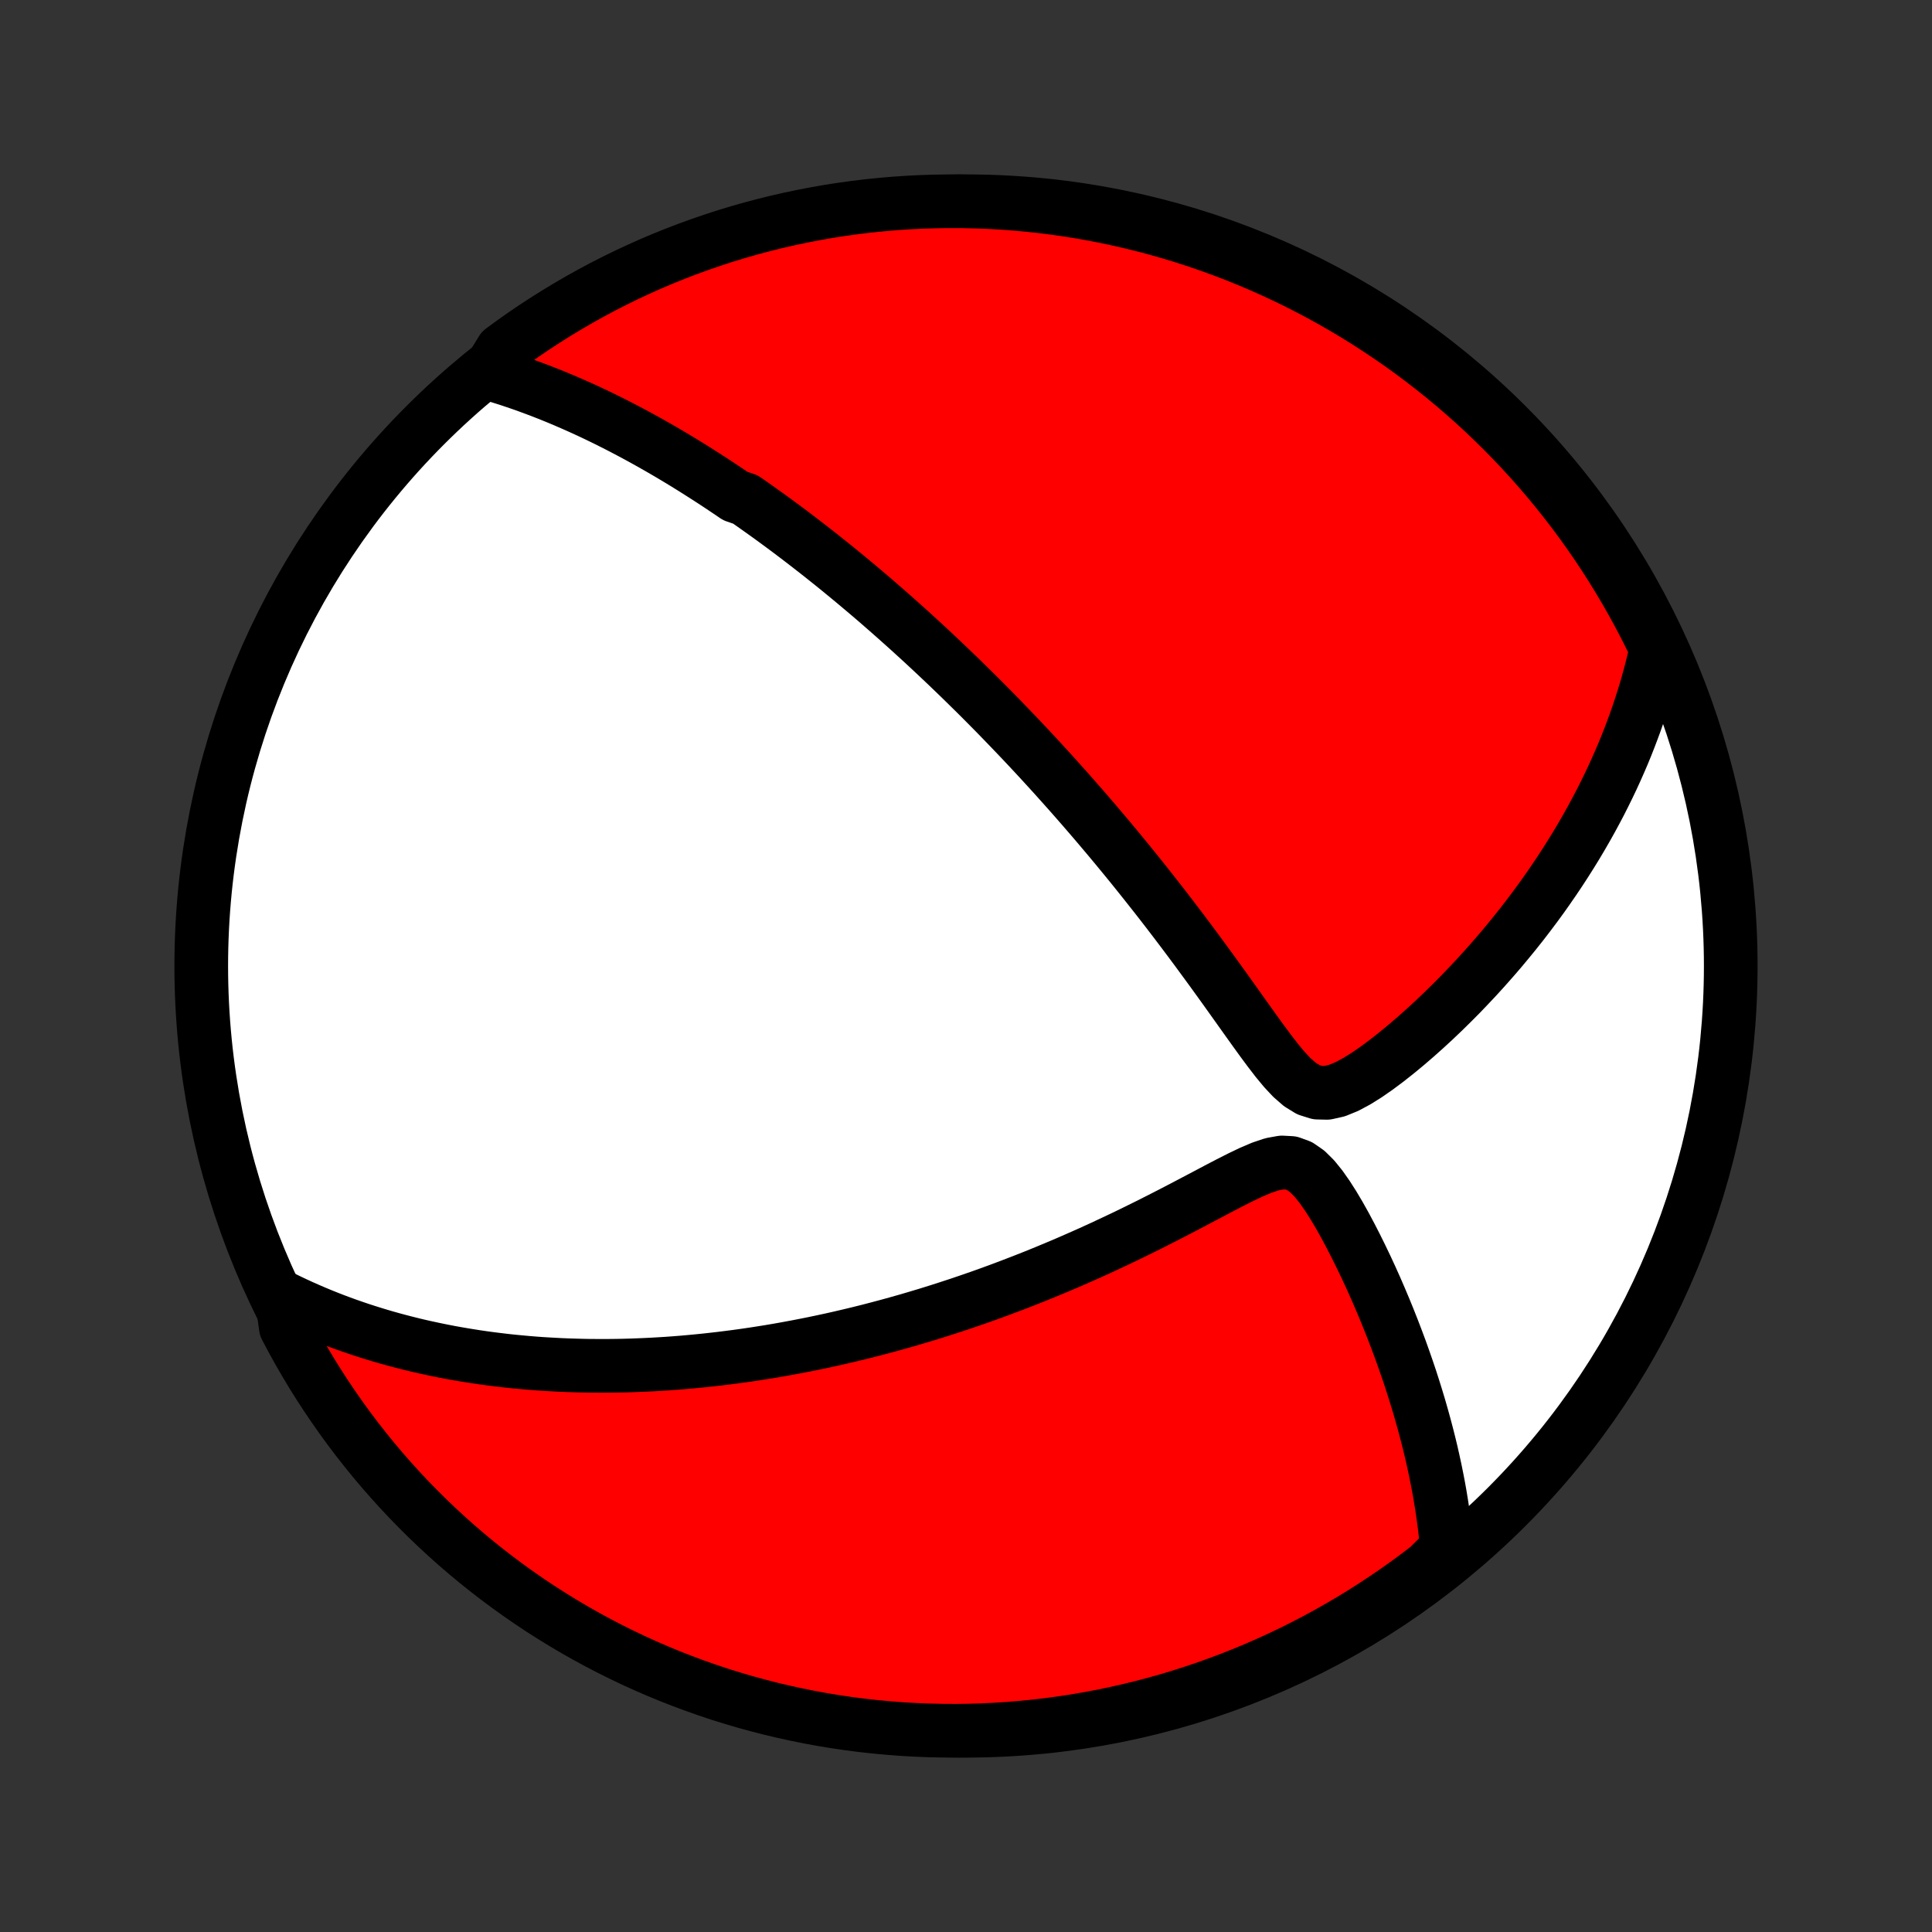 <?xml version="1.0" encoding="utf-8" standalone="no"?>
<!DOCTYPE svg PUBLIC "-//W3C//DTD SVG 1.1//EN"
  "http://www.w3.org/Graphics/SVG/1.1/DTD/svg11.dtd">
<!-- Created with matplotlib (http://matplotlib.org/) -->
<svg height="72pt" version="1.1" viewBox="0 0 72 72" width="72pt" xmlns="http://www.w3.org/2000/svg" xmlns:xlink="http://www.w3.org/1999/xlink">
 <rect x="0" y="0" width="72" height="72" fill="#333333" stroke="none"/>
 <defs>
  <style type="text/css">
*{stroke-linecap:butt;stroke-linejoin:round;}
  </style>
 </defs>
 <g id="figure_1">
  <g id="patch_1">
   <path d="
M0 72
L72 72
L72 0
L0 0
z
" style="fill:none;"/>
  </g>
  <g id="axes_1">
   <g id="PatchCollection_1">
    <defs>
     <path d="
M36 -7.5
C43.558 -7.5 50.808 -10.503 56.153 -15.848
C61.497 -21.192 64.5 -28.442 64.5 -36
C64.5 -43.558 61.497 -50.808 56.153 -56.153
C50.808 -61.497 43.558 -64.5 36 -64.5
C28.442 -64.5 21.192 -61.497 15.848 -56.153
C10.503 -50.808 7.5 -43.558 7.5 -36
C7.5 -28.442 10.503 -21.192 15.848 -15.848
C21.192 -10.503 28.442 -7.5 36 -7.5
z
" id="C0_0_a811fe30f3"/>
     <path d="
M18.179 -58.095
L18.437 -58.019
L18.693 -57.94
L18.945 -57.86
L19.195 -57.777
L19.441 -57.692
L19.685 -57.605
L19.926 -57.516
L20.165 -57.426
L20.4 -57.334
L20.634 -57.24
L20.865 -57.145
L21.093 -57.048
L21.32 -56.95
L21.544 -56.851
L21.766 -56.751
L21.986 -56.649
L22.204 -56.546
L22.42 -56.442
L22.634 -56.337
L22.847 -56.23
L23.058 -56.123
L23.267 -56.014
L23.475 -55.905
L23.681 -55.795
L23.886 -55.684
L24.09 -55.571
L24.292 -55.458
L24.493 -55.344
L24.693 -55.229
L24.892 -55.113
L25.089 -54.996
L25.286 -54.878
L25.482 -54.759
L25.677 -54.639
L25.871 -54.518
L26.064 -54.396
L26.257 -54.273
L26.449 -54.15
L26.641 -54.025
L26.832 -53.899
L27.022 -53.772
L27.213 -53.644
L27.402 -53.515
L27.781 -53.385
L27.97 -53.253
L28.159 -53.12
L28.348 -52.986
L28.537 -52.851
L28.726 -52.715
L28.915 -52.577
L29.104 -52.438
L29.293 -52.298
L29.483 -52.156
L29.673 -52.012
L29.863 -51.867
L30.053 -51.721
L30.244 -51.573
L30.436 -51.423
L30.628 -51.272
L30.82 -51.118
L31.014 -50.964
L31.208 -50.807
L31.402 -50.648
L31.598 -50.487
L31.794 -50.325
L31.991 -50.16
L32.189 -49.993
L32.389 -49.824
L32.589 -49.653
L32.79 -49.479
L32.992 -49.303
L33.196 -49.124
L33.401 -48.943
L33.607 -48.759
L33.815 -48.573
L34.023 -48.384
L34.234 -48.192
L34.446 -47.997
L34.659 -47.799
L34.874 -47.598
L35.09 -47.394
L35.308 -47.187
L35.528 -46.976
L35.75 -46.762
L35.973 -46.544
L36.198 -46.323
L36.425 -46.099
L36.654 -45.87
L36.884 -45.638
L37.117 -45.402
L37.351 -45.161
L37.587 -44.917
L37.825 -44.669
L38.066 -44.416
L38.308 -44.159
L38.552 -43.898
L38.798 -43.632
L39.046 -43.361
L39.296 -43.086
L39.547 -42.806
L39.801 -42.522
L40.056 -42.233
L40.313 -41.939
L40.572 -41.64
L40.833 -41.336
L41.095 -41.027
L41.359 -40.714
L41.624 -40.395
L41.89 -40.072
L42.158 -39.744
L42.427 -39.41
L42.696 -39.073
L42.967 -38.73
L43.239 -38.383
L43.511 -38.032
L43.783 -37.676
L44.056 -37.316
L44.329 -36.952
L44.602 -36.585
L44.874 -36.214
L45.147 -35.841
L45.419 -35.465
L45.691 -35.087
L45.962 -34.707
L46.232 -34.328
L46.502 -33.949
L46.772 -33.572
L47.041 -33.2
L47.312 -32.835
L47.585 -32.481
L47.862 -32.147
L48.148 -31.841
L48.447 -31.581
L48.763 -31.387
L49.1 -31.281
L49.454 -31.273
L49.819 -31.355
L50.192 -31.507
L50.567 -31.708
L50.941 -31.942
L51.313 -32.2
L51.682 -32.475
L52.046 -32.762
L52.405 -33.058
L52.758 -33.362
L53.105 -33.671
L53.446 -33.985
L53.78 -34.303
L54.107 -34.624
L54.428 -34.947
L54.74 -35.273
L55.046 -35.599
L55.344 -35.927
L55.635 -36.256
L55.919 -36.585
L56.194 -36.915
L56.463 -37.244
L56.724 -37.573
L56.977 -37.902
L57.223 -38.23
L57.462 -38.557
L57.693 -38.884
L57.917 -39.209
L58.134 -39.533
L58.344 -39.856
L58.547 -40.177
L58.744 -40.497
L58.933 -40.815
L59.116 -41.132
L59.292 -41.446
L59.462 -41.76
L59.626 -42.071
L59.783 -42.381
L59.934 -42.688
L60.08 -42.994
L60.219 -43.298
L60.353 -43.601
L60.482 -43.901
L60.605 -44.2
L60.722 -44.497
L60.834 -44.792
L60.942 -45.085
L61.044 -45.377
L61.141 -45.667
L61.233 -45.955
L61.321 -46.241
L61.404 -46.526
L61.482 -46.81
L61.556 -47.092
L61.625 -47.372
L61.69 -47.651
L61.75 -47.929
L61.536 -48.206
L61.312 -48.655
L61.079 -49.099
L60.839 -49.538
L60.591 -49.974
L60.336 -50.405
L60.074 -50.832
L59.804 -51.255
L59.527 -51.672
L59.242 -52.086
L58.951 -52.494
L58.653 -52.897
L58.347 -53.295
L58.035 -53.688
L57.716 -54.075
L57.391 -54.457
L57.059 -54.833
L56.721 -55.203
L56.376 -55.568
L56.025 -55.927
L55.668 -56.279
L55.305 -56.626
L54.936 -56.966
L54.562 -57.299
L54.181 -57.627
L53.796 -57.947
L53.404 -58.261
L53.008 -58.568
L52.606 -58.869
L52.2 -59.162
L51.788 -59.448
L51.371 -59.727
L50.95 -59.999
L50.524 -60.264
L50.094 -60.521
L49.66 -60.771
L49.221 -61.013
L48.778 -61.248
L48.332 -61.475
L47.882 -61.694
L47.428 -61.905
L46.97 -62.109
L46.51 -62.304
L46.046 -62.492
L45.579 -62.671
L45.109 -62.842
L44.636 -63.005
L44.161 -63.16
L43.683 -63.307
L43.203 -63.445
L42.72 -63.575
L42.236 -63.696
L41.75 -63.809
L41.262 -63.914
L40.772 -64.01
L40.281 -64.098
L39.788 -64.177
L39.295 -64.247
L38.8 -64.309
L38.305 -64.362
L37.809 -64.407
L37.312 -64.442
L36.815 -64.47
L36.318 -64.488
L35.82 -64.498
L35.323 -64.499
L34.826 -64.492
L34.329 -64.476
L33.833 -64.451
L33.337 -64.418
L32.842 -64.375
L32.349 -64.325
L31.856 -64.265
L31.364 -64.197
L30.874 -64.121
L30.386 -64.035
L29.899 -63.941
L29.414 -63.839
L28.931 -63.729
L28.45 -63.609
L27.972 -63.482
L27.496 -63.346
L27.022 -63.202
L26.552 -63.049
L26.084 -62.888
L25.619 -62.719
L25.157 -62.542
L24.699 -62.357
L24.244 -62.164
L23.793 -61.962
L23.345 -61.753
L22.901 -61.536
L22.462 -61.312
L22.026 -61.079
L21.595 -60.839
L21.168 -60.591
L20.745 -60.336
L20.328 -60.074
L19.914 -59.804
L19.506 -59.527
L19.103 -59.242
L18.705 -58.951
z
" id="C0_1_0945216ac4"/>
     <path d="
M10.494 -23.664
L10.743 -23.542
L10.992 -23.424
L11.239 -23.31
L11.486 -23.201
L11.732 -23.095
L11.977 -22.993
L12.221 -22.895
L12.465 -22.8
L12.708 -22.709
L12.951 -22.621
L13.193 -22.537
L13.434 -22.455
L13.675 -22.377
L13.915 -22.302
L14.155 -22.229
L14.394 -22.159
L14.634 -22.092
L14.873 -22.028
L15.111 -21.966
L15.35 -21.906
L15.588 -21.849
L15.826 -21.795
L16.065 -21.743
L16.303 -21.693
L16.541 -21.645
L16.78 -21.599
L17.019 -21.556
L17.258 -21.515
L17.497 -21.476
L17.737 -21.438
L17.977 -21.403
L18.217 -21.37
L18.459 -21.339
L18.7 -21.31
L18.943 -21.282
L19.186 -21.257
L19.43 -21.234
L19.674 -21.212
L19.92 -21.192
L20.167 -21.174
L20.415 -21.159
L20.663 -21.145
L20.913 -21.132
L21.165 -21.122
L21.418 -21.114
L21.672 -21.107
L21.927 -21.102
L22.184 -21.1
L22.443 -21.099
L22.703 -21.1
L22.965 -21.103
L23.229 -21.108
L23.495 -21.115
L23.762 -21.125
L24.032 -21.136
L24.304 -21.149
L24.578 -21.165
L24.855 -21.182
L25.134 -21.202
L25.415 -21.224
L25.698 -21.249
L25.985 -21.276
L26.274 -21.305
L26.565 -21.337
L26.86 -21.371
L27.157 -21.408
L27.458 -21.447
L27.761 -21.489
L28.068 -21.534
L28.377 -21.582
L28.691 -21.632
L29.007 -21.686
L29.327 -21.743
L29.65 -21.803
L29.977 -21.866
L30.307 -21.932
L30.641 -22.002
L30.979 -22.075
L31.32 -22.152
L31.666 -22.233
L32.015 -22.317
L32.368 -22.405
L32.725 -22.498
L33.086 -22.594
L33.451 -22.695
L33.82 -22.799
L34.192 -22.909
L34.569 -23.022
L34.95 -23.141
L35.334 -23.264
L35.722 -23.391
L36.114 -23.524
L36.51 -23.661
L36.91 -23.804
L37.312 -23.952
L37.719 -24.105
L38.128 -24.263
L38.541 -24.426
L38.957 -24.595
L39.375 -24.769
L39.797 -24.948
L40.22 -25.133
L40.646 -25.322
L41.073 -25.517
L41.502 -25.718
L41.933 -25.922
L42.364 -26.132
L42.797 -26.346
L43.229 -26.564
L43.661 -26.785
L44.092 -27.009
L44.522 -27.235
L44.951 -27.461
L45.376 -27.686
L45.798 -27.906
L46.214 -28.117
L46.624 -28.313
L47.023 -28.483
L47.408 -28.612
L47.774 -28.678
L48.114 -28.66
L48.427 -28.546
L48.714 -28.347
L48.98 -28.083
L49.23 -27.773
L49.468 -27.434
L49.697 -27.075
L49.917 -26.704
L50.129 -26.325
L50.334 -25.94
L50.533 -25.552
L50.725 -25.163
L50.912 -24.773
L51.092 -24.384
L51.266 -23.996
L51.433 -23.61
L51.595 -23.226
L51.751 -22.844
L51.901 -22.465
L52.045 -22.089
L52.184 -21.717
L52.316 -21.348
L52.443 -20.983
L52.565 -20.622
L52.68 -20.264
L52.79 -19.911
L52.895 -19.562
L52.994 -19.217
L53.088 -18.877
L53.177 -18.54
L53.261 -18.208
L53.34 -17.881
L53.413 -17.557
L53.482 -17.238
L53.546 -16.924
L53.606 -16.613
L53.661 -16.306
L53.711 -16.004
L53.757 -15.706
L53.799 -15.412
L53.837 -15.122
L53.87 -14.836
L53.9 -14.553
L53.925 -14.275
L53.627 -14
L53.233 -13.605
L52.834 -13.3
L52.431 -13.003
L52.022 -12.713
L51.608 -12.43
L51.189 -12.154
L50.766 -11.885
L50.338 -11.623
L49.906 -11.37
L49.47 -11.123
L49.03 -10.884
L48.585 -10.653
L48.137 -10.429
L47.685 -10.214
L47.23 -10.006
L46.771 -9.806
L46.309 -9.614
L45.843 -9.43
L45.375 -9.254
L44.904 -9.086
L44.43 -8.927
L43.954 -8.775
L43.475 -8.632
L42.994 -8.498
L42.511 -8.371
L42.025 -8.254
L41.538 -8.144
L41.05 -8.043
L40.559 -7.951
L40.068 -7.867
L39.575 -7.792
L39.081 -7.725
L38.586 -7.667
L38.09 -7.618
L37.594 -7.577
L37.097 -7.545
L36.599 -7.521
L36.102 -7.506
L35.605 -7.5
L35.108 -7.503
L34.611 -7.514
L34.114 -7.534
L33.618 -7.562
L33.123 -7.6
L32.628 -7.646
L32.135 -7.7
L31.643 -7.763
L31.152 -7.835
L30.662 -7.915
L30.174 -8.004
L29.689 -8.102
L29.204 -8.208
L28.722 -8.322
L28.243 -8.445
L27.765 -8.576
L27.29 -8.716
L26.818 -8.863
L26.349 -9.02
L25.882 -9.184
L25.419 -9.357
L24.958 -9.537
L24.501 -9.726
L24.048 -9.923
L23.598 -10.127
L23.152 -10.34
L22.71 -10.56
L22.272 -10.788
L21.839 -11.024
L21.409 -11.267
L20.984 -11.518
L20.564 -11.777
L20.148 -12.042
L19.737 -12.315
L19.331 -12.596
L18.93 -12.883
L18.534 -13.178
L18.144 -13.479
L17.759 -13.787
L17.38 -14.102
L17.006 -14.424
L16.638 -14.752
L16.276 -15.087
L15.92 -15.428
L15.57 -15.775
L15.226 -16.129
L14.889 -16.488
L14.558 -16.854
L14.233 -17.225
L13.916 -17.602
L13.605 -17.985
L13.3 -18.373
L13.003 -18.767
L12.713 -19.166
L12.43 -19.57
L12.154 -19.978
L11.885 -20.392
L11.623 -20.811
L11.37 -21.234
L11.123 -21.662
L10.884 -22.094
L10.653 -22.53
z
" id="C0_2_4113caddea"/>
    </defs>
    <g clip-path="url(#p1bffca34e9)">
     <use style="fill:#ffffff;stroke:#000000;stroke-width:2.0;" x="0.0" xlink:href="#C0_0_a811fe30f3" y="72.0"/>
    </g>
    <g clip-path="url(#p1bffca34e9)">
     <use style="fill:#ff0000;stroke:#000000;stroke-width:2.0;" x="0.0" xlink:href="#C0_1_0945216ac4" y="72.0"/>
    </g>
    <g clip-path="url(#p1bffca34e9)">
     <use style="fill:#ff0000;stroke:#000000;stroke-width:2.0;" x="0.0" xlink:href="#C0_2_4113caddea" y="72.0"/>
    </g>
   </g>
  </g>
 </g>
 <defs>
  <clipPath id="p1bffca34e9">
   <rect height="72.0" width="72.0" x="0.0" y="0.0"/>
  </clipPath>
 </defs>
</svg>
